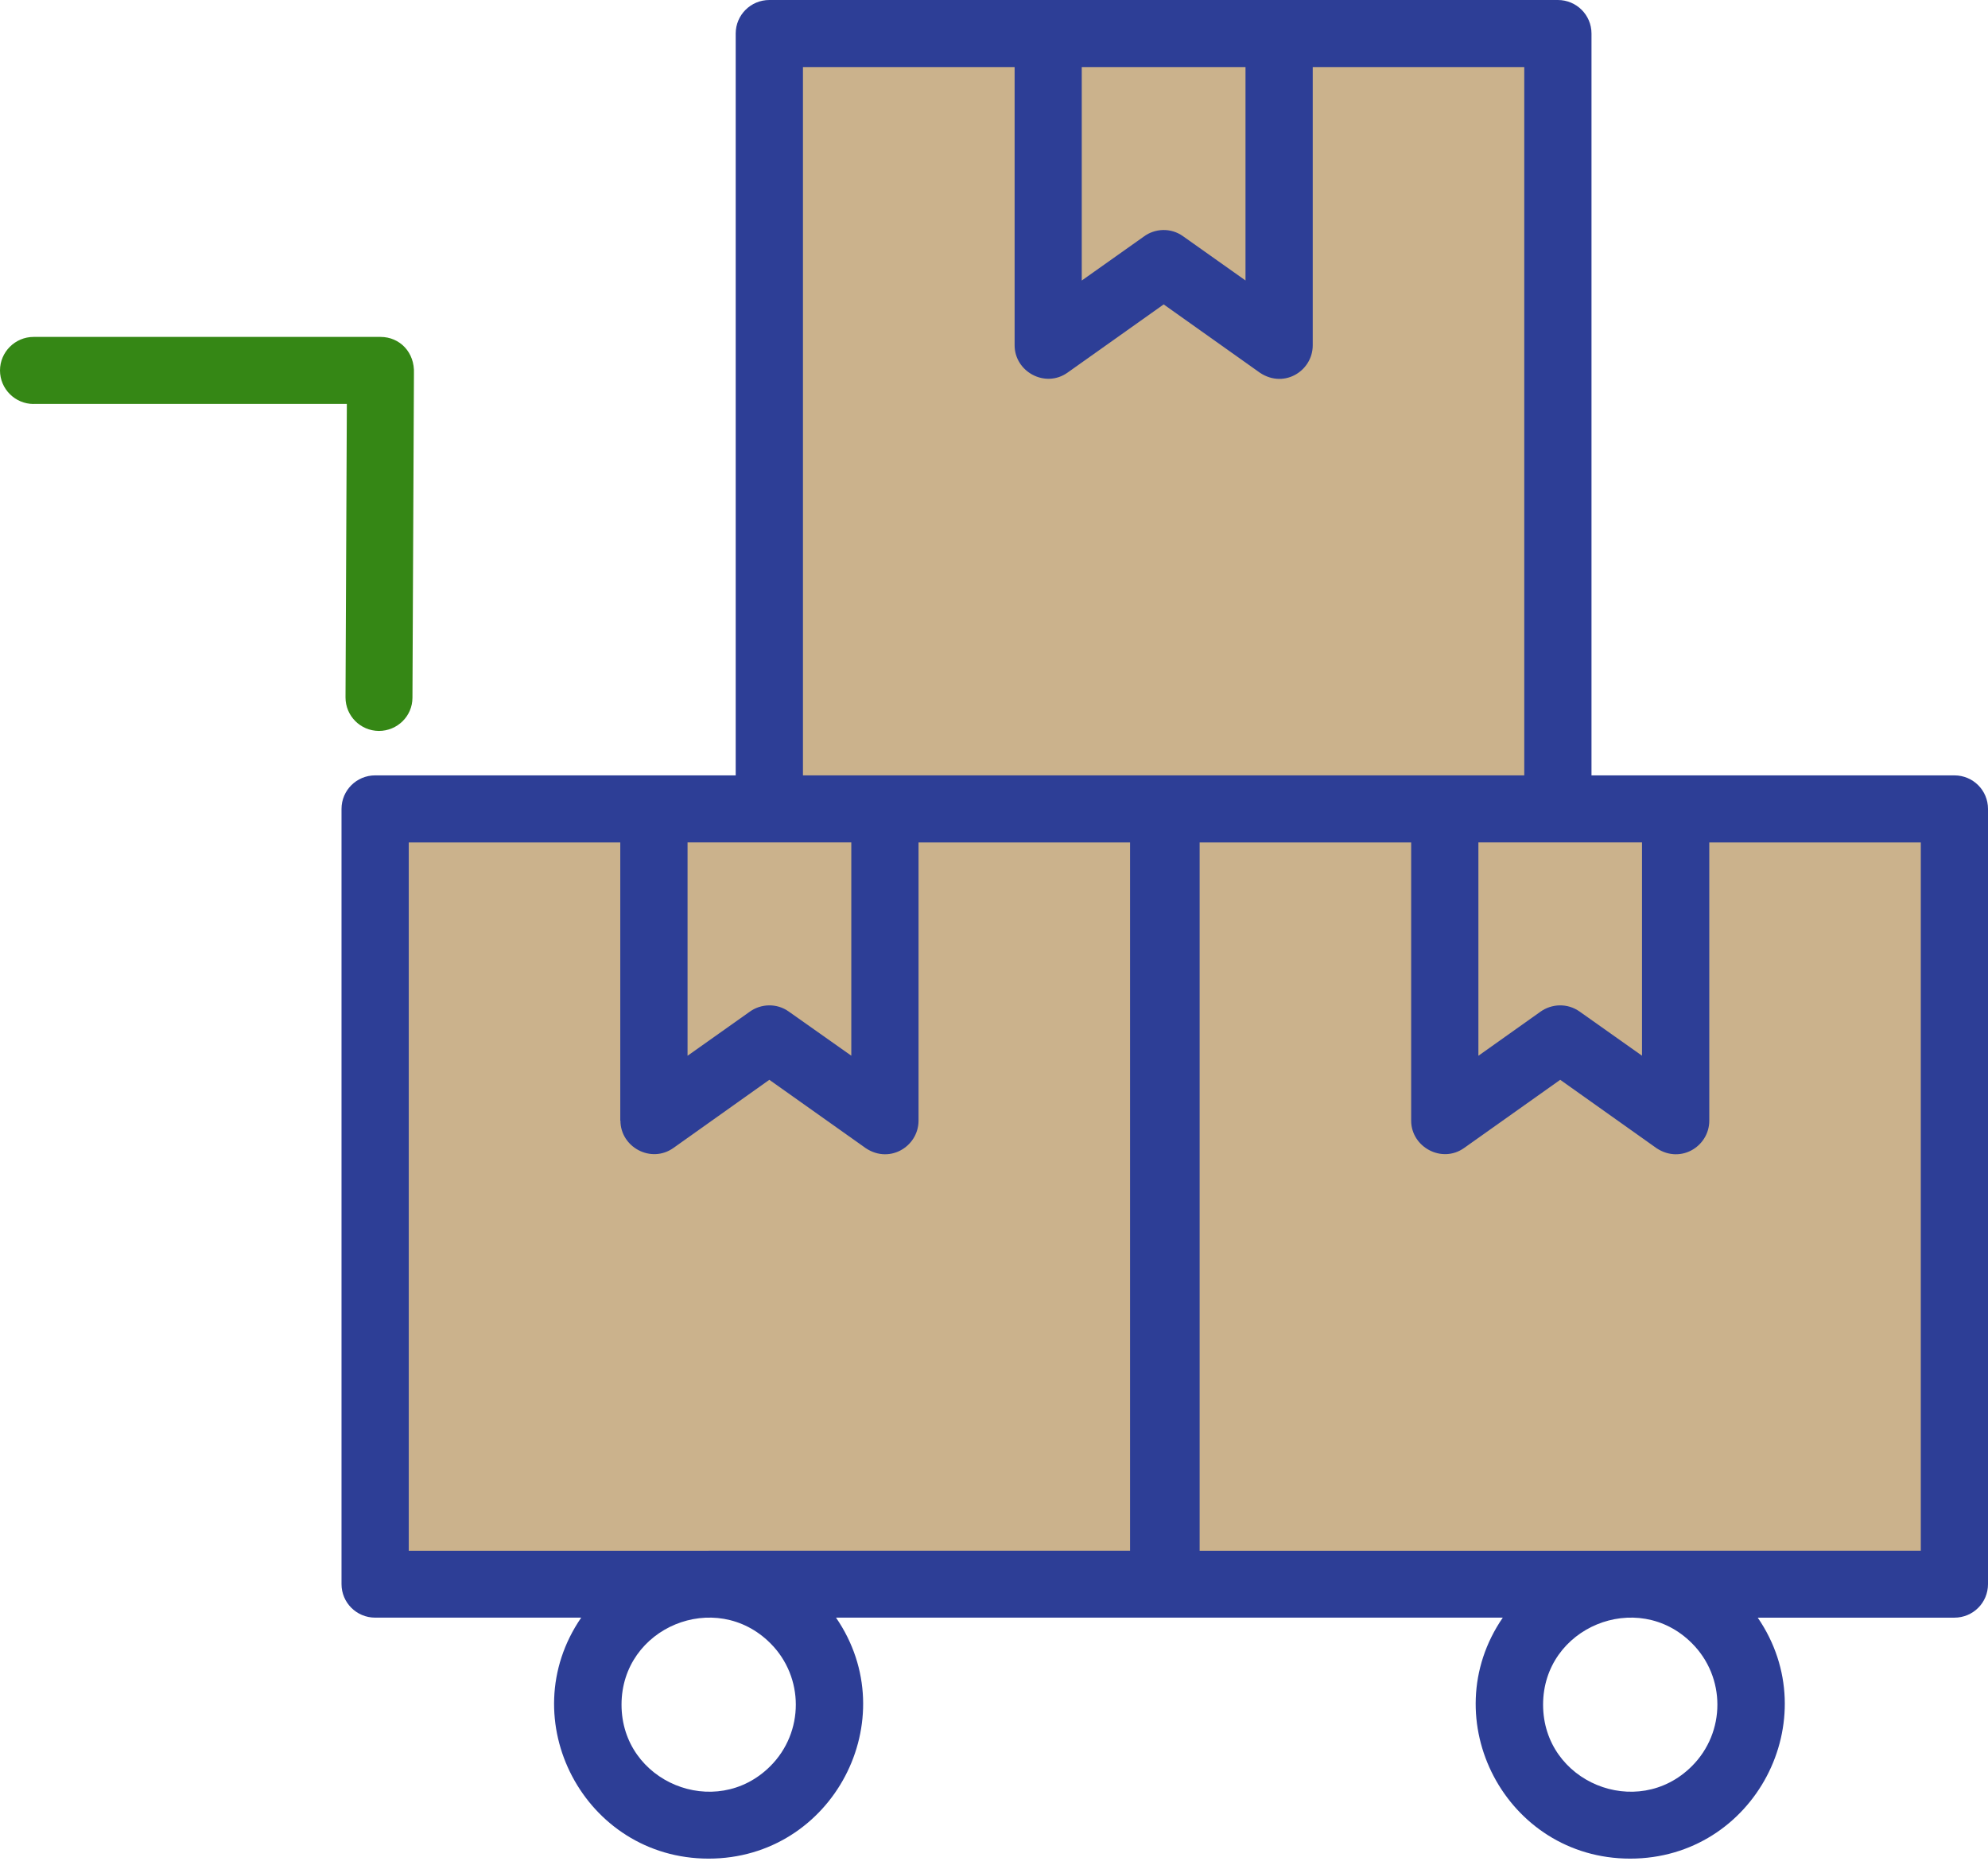 <svg width="100" height="94" viewBox="0 0 100 94" fill="none" xmlns="http://www.w3.org/2000/svg">
<path d="M19.022 41.304V79.348H98.37V41.304H78.261V1.087H38.587V41.304H19.022Z" fill="#CBB28C"/>
<path d="M82.001 77.992H96.62V42.37H85.98V56.363C85.98 57.688 84.453 58.616 83.207 57.662L78.482 54.308L73.648 57.737C72.525 58.536 70.984 57.688 70.984 56.363V42.371H60.344V77.995H82.001V77.992ZM88.417 81.358C91.922 86.465 88.26 93.478 82.001 93.478C75.743 93.478 72.086 86.465 75.593 81.358H42.053C45.566 86.465 41.896 93.478 35.645 93.478C29.393 93.478 25.724 86.465 29.236 81.358H18.869C17.937 81.358 17.179 80.606 17.179 79.671V40.683C17.179 39.748 17.939 38.997 18.869 38.997H37.007V1.686C37.007 0.752 37.768 0 38.698 0H78.364C79.296 0 80.055 0.752 80.055 1.686V38.997H98.309C99.246 38.997 100 39.748 100 40.683V79.673C100 80.608 99.246 81.359 98.309 81.359H88.415L88.417 81.358ZM85.103 82.642C82.356 79.895 77.62 81.842 77.62 85.735C77.62 89.629 82.352 91.575 85.103 88.829C86.816 87.121 86.816 84.347 85.103 82.642ZM35.645 77.992H56.844V42.37H46.204V56.363C46.204 57.688 44.67 58.616 43.431 57.662L38.699 54.308L33.873 57.737C32.742 58.536 31.209 57.688 31.209 56.363H31.201V42.371H20.561V77.995H35.646L35.645 77.992ZM38.747 82.642C35.993 79.895 31.264 81.842 31.264 85.735C31.264 89.629 35.996 91.575 38.747 88.829C40.459 87.121 40.459 84.347 38.747 82.642ZM66.033 3.373V17.366C66.033 18.691 64.506 19.618 63.26 18.664L58.535 15.31L53.702 18.739C52.578 19.539 51.037 18.698 51.037 17.366V3.373H40.39V38.997H76.673V3.373L66.033 3.373ZM62.651 3.373H54.414V14.109L57.53 11.902C58.098 11.478 58.9 11.444 59.508 11.88L62.651 14.106V3.37L62.651 3.373ZM74.366 42.37V53.099L77.475 50.892C78.05 50.475 78.844 50.441 79.46 50.877L82.596 53.096V42.367H74.366V42.37ZM34.585 42.37V53.099L37.701 50.892C38.269 50.475 39.071 50.441 39.679 50.877L42.822 53.096V42.367H34.585L34.585 42.37Z" fill="#2D3E96"/>
<path d="M0 18.631C0 19.559 0.758 20.318 1.691 20.318L1.691 20.316H17.447L17.38 35.075C17.38 36.003 18.124 36.754 19.056 36.762C19.986 36.762 20.747 36.02 20.747 35.09L20.822 18.788C20.87 17.723 20.112 16.945 19.138 16.945H1.691C0.761 16.945 0 17.704 0 18.631Z" fill="#358715"/>
</svg>
